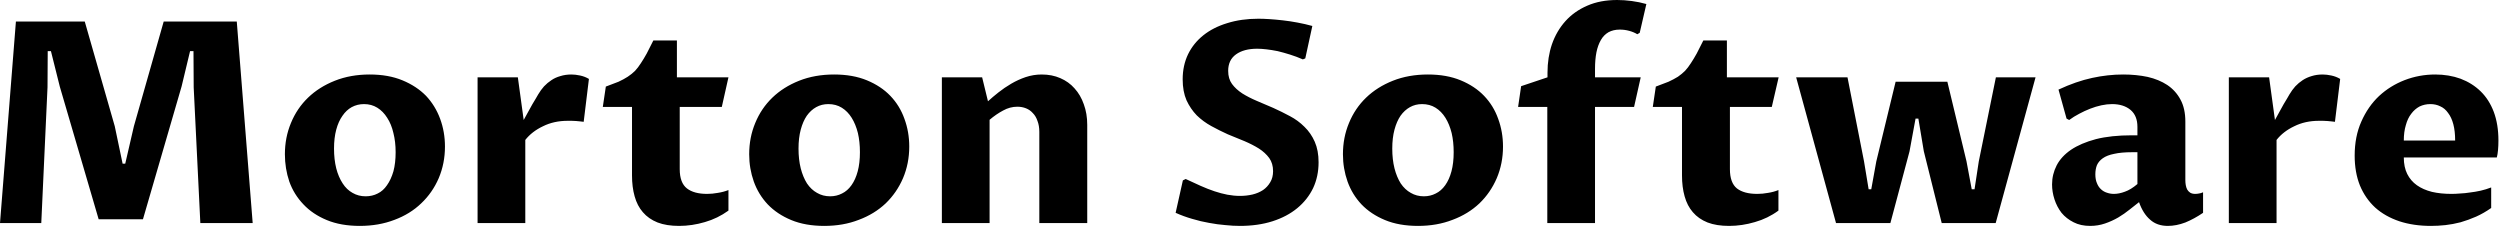 <svg width="664" height="60" viewBox="0 0 664 60" fill="none" xmlns="http://www.w3.org/2000/svg">
<g clip-path="url(#clip0_772_179)">
<path d="M10.963 59.251H0L4.225 5.722H22.513L30.481 33.529L32.567 43.476H33.262L35.562 33.529L43.476 5.722H62.888L67.112 59.251H53.209L51.444 23.209L51.39 13.583H50.481L48.235 22.941L37.968 58.235H26.203L15.882 22.995L13.529 13.583H12.674L12.62 23.155L10.963 59.251ZM95.561 60C92.21 60 89.287 59.483 86.791 58.449C84.296 57.415 82.228 56.025 80.588 54.278C78.913 52.531 77.665 50.517 76.845 48.235C76.061 45.918 75.668 43.494 75.668 40.963C75.668 38.004 76.203 35.241 77.273 32.674C78.342 30.071 79.857 27.825 81.818 25.936C83.779 24.046 86.15 22.549 88.93 21.444C91.711 20.339 94.795 19.786 98.182 19.786C101.497 19.786 104.403 20.303 106.898 21.337C109.394 22.371 111.479 23.743 113.155 25.454C114.795 27.201 116.043 29.233 116.898 31.551C117.754 33.868 118.182 36.328 118.182 38.931C118.182 41.925 117.629 44.724 116.524 47.326C115.419 49.893 113.868 52.121 111.872 54.011C109.911 55.9 107.54 57.362 104.759 58.396C101.979 59.465 98.913 60 95.561 60ZM97.112 52.139C98.289 52.139 99.358 51.889 100.321 51.39C101.283 50.927 102.103 50.196 102.781 49.198C103.494 48.2 104.064 46.97 104.492 45.508C104.884 44.046 105.08 42.353 105.08 40.428C105.08 38.574 104.884 36.881 104.492 35.348C104.135 33.779 103.583 32.424 102.834 31.283C102.121 30.143 101.248 29.251 100.214 28.61C99.18 27.968 98.004 27.647 96.684 27.647C95.508 27.647 94.421 27.914 93.422 28.449C92.46 28.984 91.64 29.75 90.963 30.749C90.25 31.747 89.697 32.977 89.305 34.438C88.913 35.9 88.717 37.576 88.717 39.465C88.717 41.39 88.913 43.137 89.305 44.706C89.697 46.239 90.267 47.576 91.016 48.717C91.729 49.822 92.603 50.66 93.636 51.23C94.67 51.836 95.829 52.139 97.112 52.139ZM126.845 59.251V20.535H137.54L139.091 31.872C139.483 31.194 139.875 30.481 140.267 29.733C140.66 29.02 141.034 28.342 141.39 27.701C141.747 27.095 142.068 26.56 142.353 26.096C142.638 25.633 142.834 25.294 142.941 25.08C143.405 24.296 143.922 23.583 144.492 22.941C145.098 22.299 145.758 21.747 146.471 21.283C147.148 20.82 147.932 20.463 148.824 20.214C149.715 19.929 150.695 19.786 151.765 19.786C152.478 19.786 153.244 19.875 154.064 20.053C154.92 20.232 155.704 20.535 156.417 20.963L155.027 32.353C154.777 32.317 154.474 32.282 154.118 32.246C153.761 32.21 153.387 32.175 152.995 32.139C152.567 32.139 152.175 32.121 151.818 32.086C151.426 32.086 151.087 32.086 150.802 32.086C148.342 32.086 146.15 32.567 144.225 33.529C142.264 34.456 140.695 35.669 139.519 37.166V59.251H126.845ZM167.861 46.578V28.396H160.107L160.909 22.995C162.193 22.531 163.315 22.103 164.278 21.711C165.205 21.283 166.025 20.838 166.738 20.374C167.487 19.875 168.128 19.358 168.663 18.823C169.198 18.253 169.715 17.576 170.214 16.791C170.713 16.043 171.23 15.187 171.765 14.225C172.264 13.226 172.852 12.068 173.529 10.749H179.786V20.535H193.476L191.711 28.396H180.535V44.92C180.535 47.344 181.176 49.055 182.46 50.053C183.708 51.016 185.49 51.497 187.807 51.497C188.734 51.497 189.679 51.408 190.642 51.23C191.604 51.087 192.549 50.838 193.476 50.481V55.936C191.551 57.326 189.465 58.342 187.219 58.984C184.938 59.661 182.656 60 180.374 60C178.128 60 176.221 59.697 174.652 59.091C173.048 58.449 171.747 57.54 170.749 56.364C169.75 55.223 169.02 53.815 168.556 52.139C168.093 50.499 167.861 48.645 167.861 46.578ZM218.93 60C215.579 60 212.656 59.483 210.16 58.449C207.665 57.415 205.579 56.025 203.904 54.278C202.264 52.531 201.034 50.517 200.214 48.235C199.394 45.918 198.984 43.494 198.984 40.963C198.984 38.004 199.519 35.241 200.588 32.674C201.658 30.071 203.173 27.825 205.134 25.936C207.094 24.046 209.465 22.549 212.246 21.444C215.027 20.339 218.128 19.786 221.551 19.786C224.866 19.786 227.772 20.303 230.267 21.337C232.763 22.371 234.831 23.743 236.471 25.454C238.146 27.201 239.394 29.233 240.214 31.551C241.07 33.868 241.497 36.328 241.497 38.931C241.497 41.925 240.945 44.724 239.84 47.326C238.734 49.893 237.201 52.121 235.241 54.011C233.244 55.9 230.856 57.362 228.075 58.396C225.33 59.465 222.282 60 218.93 60ZM220.481 52.139C221.622 52.139 222.674 51.889 223.636 51.39C224.599 50.927 225.437 50.196 226.15 49.198C226.863 48.2 227.415 46.97 227.807 45.508C228.2 44.046 228.396 42.353 228.396 40.428C228.396 38.574 228.217 36.881 227.861 35.348C227.469 33.779 226.916 32.424 226.203 31.283C225.49 30.143 224.617 29.251 223.583 28.61C222.549 27.968 221.355 27.647 220 27.647C218.824 27.647 217.754 27.914 216.791 28.449C215.829 28.984 214.991 29.75 214.278 30.749C213.601 31.747 213.066 32.977 212.674 34.438C212.282 35.9 212.086 37.576 212.086 39.465C212.086 41.39 212.282 43.137 212.674 44.706C213.066 46.239 213.619 47.576 214.332 48.717C215.08 49.822 215.971 50.66 217.005 51.23C218.039 51.836 219.198 52.139 220.481 52.139ZM250.16 59.251V20.535H260.856L262.406 26.898C263.226 26.15 264.153 25.365 265.187 24.546C266.221 23.726 267.344 22.959 268.556 22.246C269.768 21.533 271.052 20.945 272.406 20.481C273.797 20.018 275.223 19.786 276.684 19.786C278.503 19.786 280.143 20.107 281.604 20.749C283.102 21.39 284.367 22.299 285.401 23.476C286.471 24.652 287.291 26.061 287.861 27.701C288.467 29.34 288.77 31.159 288.77 33.155V59.251H276.043V35.027C276.043 33.922 275.882 32.959 275.561 32.139C275.276 31.283 274.866 30.588 274.332 30.053C273.832 29.483 273.226 29.055 272.513 28.77C271.8 28.485 271.034 28.342 270.214 28.342C268.895 28.342 267.629 28.681 266.417 29.358C265.205 30 264.011 30.82 262.834 31.818V59.251H250.16ZM329.358 52.032C330.499 52.032 331.604 51.907 332.674 51.658C333.708 51.408 334.635 51.016 335.455 50.481C336.239 49.947 336.881 49.251 337.38 48.396C337.879 47.576 338.128 46.595 338.128 45.455C338.128 44.1 337.79 42.941 337.112 41.979C336.399 41.016 335.49 40.178 334.385 39.465C333.244 38.752 331.961 38.093 330.535 37.487C329.073 36.916 327.594 36.31 326.096 35.668C324.599 34.991 323.137 34.26 321.711 33.476C320.285 32.692 319.002 31.747 317.861 30.642C316.756 29.501 315.847 28.164 315.134 26.631C314.456 25.062 314.118 23.209 314.118 21.07C314.118 18.61 314.599 16.381 315.561 14.385C316.524 12.424 317.879 10.749 319.626 9.358C321.373 7.968 323.476 6.898 325.936 6.15C328.431 5.365 331.194 4.973 334.225 4.973C335.08 4.973 336.061 5.009 337.166 5.08C338.271 5.152 339.447 5.258 340.695 5.401C341.979 5.544 343.28 5.74 344.599 5.989C345.954 6.239 347.273 6.542 348.556 6.898L346.684 15.508L346.043 15.775C344.902 15.276 343.761 14.848 342.62 14.492C341.479 14.136 340.392 13.832 339.358 13.583C338.289 13.369 337.291 13.209 336.364 13.102C335.437 12.995 334.617 12.941 333.904 12.941C331.551 12.941 329.679 13.44 328.289 14.438C326.898 15.437 326.203 16.898 326.203 18.823C326.203 20.214 326.542 21.373 327.219 22.299C327.897 23.226 328.806 24.064 329.947 24.813C331.087 25.526 332.371 26.185 333.797 26.791C335.223 27.398 336.684 28.021 338.182 28.663C339.679 29.34 341.159 30.071 342.62 30.856C344.046 31.604 345.33 32.549 346.471 33.69C347.611 34.795 348.52 36.114 349.198 37.647C349.875 39.18 350.214 40.998 350.214 43.102C350.214 45.597 349.733 47.879 348.77 49.947C347.772 52.014 346.364 53.797 344.545 55.294C342.727 56.791 340.535 57.95 337.968 58.77C335.401 59.59 332.513 60 329.305 60C328.093 60 326.809 59.929 325.455 59.786C324.064 59.679 322.62 59.483 321.123 59.198C319.661 58.948 318.164 58.592 316.631 58.128C315.134 57.7 313.672 57.166 312.246 56.524L314.171 47.914L314.92 47.54C316.31 48.182 317.629 48.788 318.877 49.358C320.16 49.929 321.39 50.41 322.567 50.802C323.743 51.194 324.884 51.497 325.989 51.711C327.13 51.925 328.253 52.032 329.358 52.032ZM376.631 60C373.28 60 370.356 59.483 367.861 58.449C365.365 57.415 363.28 56.025 361.604 54.278C359.964 52.531 358.734 50.517 357.914 48.235C357.094 45.918 356.684 43.494 356.684 40.963C356.684 38.004 357.219 35.241 358.289 32.674C359.358 30.071 360.873 27.825 362.834 25.936C364.795 24.046 367.166 22.549 369.947 21.444C372.727 20.339 375.829 19.786 379.251 19.786C382.567 19.786 385.472 20.303 387.968 21.337C390.463 22.371 392.531 23.743 394.171 25.454C395.847 27.201 397.094 29.233 397.914 31.551C398.77 33.868 399.198 36.328 399.198 38.931C399.198 41.925 398.645 44.724 397.54 47.326C396.435 49.893 394.902 52.121 392.941 54.011C390.945 55.9 388.556 57.362 385.775 58.396C383.03 59.465 379.982 60 376.631 60ZM378.182 52.139C379.323 52.139 380.374 51.889 381.337 51.39C382.299 50.927 383.137 50.196 383.85 49.198C384.563 48.2 385.116 46.97 385.508 45.508C385.9 44.046 386.096 42.353 386.096 40.428C386.096 38.574 385.918 36.881 385.561 35.348C385.169 33.779 384.617 32.424 383.904 31.283C383.191 30.143 382.317 29.251 381.283 28.61C380.25 27.968 379.055 27.647 377.701 27.647C376.524 27.647 375.455 27.914 374.492 28.449C373.529 28.984 372.692 29.75 371.979 30.749C371.301 31.747 370.766 32.977 370.374 34.438C369.982 35.9 369.786 37.576 369.786 39.465C369.786 41.39 369.982 43.137 370.374 44.706C370.766 46.239 371.319 47.576 372.032 48.717C372.781 49.822 373.672 50.66 374.706 51.23C375.74 51.836 376.898 52.139 378.182 52.139ZM410.963 59.251V28.396H403.209L404.011 22.888L411.016 20.535V19.305C411.016 16.595 411.408 14.082 412.192 11.765C413.012 9.412 414.207 7.362 415.775 5.615C417.344 3.868 419.287 2.496 421.604 1.497C423.886 0.499 426.524 0 429.519 0C430.766 0 432.05 0.089 433.369 0.267C434.724 0.446 436.025 0.713 437.273 1.07L435.508 8.717L434.866 9.091C434.225 8.699 433.494 8.396 432.674 8.182C431.889 7.968 431.069 7.861 430.214 7.861C429.073 7.861 428.075 8.093 427.219 8.556C426.364 9.055 425.686 9.75 425.187 10.642C424.652 11.569 424.26 12.656 424.011 13.904C423.761 15.187 423.636 16.631 423.636 18.235V20.535H435.775L434.011 28.396H423.636V59.251H410.963ZM446.738 46.578V28.396H438.984L439.786 22.995C441.069 22.531 442.192 22.103 443.155 21.711C444.082 21.283 444.92 20.838 445.668 20.374C446.381 19.875 447.005 19.358 447.54 18.823C448.075 18.253 448.592 17.576 449.091 16.791C449.59 16.043 450.107 15.187 450.642 14.225C451.141 13.226 451.729 12.068 452.406 10.749H458.663V20.535H472.406L470.588 28.396H459.465V44.92C459.465 47.344 460.089 49.055 461.337 50.053C462.585 51.016 464.385 51.497 466.738 51.497C467.665 51.497 468.61 51.408 469.572 51.23C470.535 51.087 471.462 50.838 472.353 50.481V55.936C470.463 57.326 468.378 58.342 466.096 58.984C463.815 59.661 461.533 60 459.251 60C457.005 60 455.098 59.697 453.529 59.091C451.925 58.449 450.624 57.54 449.626 56.364C448.627 55.223 447.897 53.815 447.433 52.139C446.97 50.499 446.738 48.645 446.738 46.578ZM477.059 20.535H490.695L495.08 42.834L496.31 50.267H497.005L498.342 42.888L503.476 21.711H517.219L522.299 42.834L523.69 50.267H524.438L525.561 42.888L530.107 20.535H540.642L530.053 59.251H515.722L510.963 40.16L509.519 31.497H508.77L507.166 40.214L502.086 59.251H487.647L477.059 20.535ZM568.128 53.69C567.38 54.296 566.542 54.955 565.615 55.669C564.688 56.417 563.69 57.112 562.62 57.754C561.515 58.396 560.339 58.931 559.091 59.358C557.843 59.786 556.524 60 555.134 60C553.458 60 551.996 59.679 550.749 59.037C549.465 58.396 548.396 57.558 547.54 56.524C546.72 55.455 546.096 54.26 545.668 52.941C545.241 51.622 545.027 50.303 545.027 48.984C545.027 47.201 545.437 45.508 546.257 43.904C547.077 42.335 548.342 40.963 550.053 39.786C551.8 38.61 554.011 37.665 556.684 36.952C559.358 36.275 562.549 35.936 566.257 35.936H567.7V33.69C567.7 31.729 567.094 30.232 565.882 29.198C564.635 28.164 562.995 27.647 560.963 27.647C560.071 27.647 559.127 27.754 558.128 27.968C557.13 28.182 556.132 28.485 555.134 28.877C554.135 29.269 553.173 29.715 552.246 30.214C551.283 30.713 550.392 31.266 549.572 31.872L548.877 31.497L546.738 23.797C549.875 22.335 552.852 21.301 555.668 20.695C558.449 20.089 561.194 19.786 563.904 19.786C566.221 19.786 568.396 20 570.428 20.428C572.424 20.891 574.153 21.604 575.615 22.567C577.112 23.565 578.289 24.866 579.144 26.471C580 28.039 580.428 29.982 580.428 32.3V47.861C580.428 48.289 580.463 48.717 580.535 49.144C580.606 49.572 580.731 49.964 580.909 50.321C581.123 50.677 581.39 50.963 581.711 51.176C582.068 51.39 582.513 51.497 583.048 51.497C583.369 51.497 583.708 51.462 584.064 51.39C584.385 51.355 584.741 51.248 585.134 51.069V56.524C583.565 57.594 581.996 58.449 580.428 59.091C578.824 59.697 577.273 60 575.775 60C573.85 60 572.282 59.447 571.069 58.342C569.822 57.273 568.841 55.722 568.128 53.69ZM567.7 48.877V40.428H566.31C564.385 40.428 562.799 40.57 561.551 40.856C560.267 41.105 559.251 41.497 558.503 42.032C557.79 42.531 557.273 43.137 556.952 43.85C556.667 44.563 556.524 45.383 556.524 46.31C556.524 47.237 556.667 48.021 556.952 48.663C557.201 49.305 557.558 49.84 558.021 50.267C558.485 50.695 559.002 50.998 559.572 51.176C560.178 51.39 560.802 51.497 561.444 51.497C562.371 51.497 563.351 51.301 564.385 50.909C565.419 50.553 566.524 49.875 567.7 48.877ZM591.979 59.251V20.535H602.674L604.225 31.872C604.617 31.194 605.009 30.481 605.401 29.733C605.793 29.02 606.168 28.342 606.524 27.701C606.881 27.095 607.201 26.56 607.487 26.096C607.772 25.633 607.968 25.294 608.075 25.08C608.538 24.296 609.055 23.583 609.626 22.941C610.232 22.299 610.891 21.747 611.604 21.283C612.317 20.82 613.102 20.463 613.957 20.214C614.848 19.929 615.829 19.786 616.898 19.786C617.611 19.786 618.378 19.875 619.198 20.053C620.053 20.232 620.838 20.535 621.551 20.963L620.16 32.353C619.946 32.317 619.643 32.282 619.251 32.246C618.895 32.21 618.52 32.175 618.128 32.139C617.7 32.139 617.308 32.121 616.952 32.086C616.56 32.086 616.221 32.086 615.936 32.086C613.476 32.086 611.283 32.567 609.358 33.529C607.397 34.456 605.829 35.669 604.652 37.166V59.251H591.979ZM661.658 49.786V55.241C660.339 56.168 659.002 56.934 657.647 57.54C656.257 58.146 654.884 58.645 653.529 59.037C652.139 59.394 650.802 59.644 649.519 59.786C648.2 59.929 646.916 60 645.668 60C642.567 60 639.768 59.59 637.273 58.77C634.741 57.914 632.602 56.702 630.856 55.134C629.109 53.529 627.754 51.569 626.791 49.251C625.864 46.934 625.401 44.296 625.401 41.337C625.401 37.95 625.989 34.938 627.166 32.3C628.342 29.626 629.911 27.362 631.872 25.508C633.832 23.69 636.096 22.282 638.663 21.283C641.266 20.285 643.975 19.786 646.791 19.786C649.216 19.786 651.462 20.16 653.529 20.909C655.597 21.693 657.38 22.816 658.877 24.278C660.374 25.74 661.533 27.558 662.353 29.733C663.173 31.943 663.583 34.474 663.583 37.326C663.583 38.253 663.547 39.091 663.476 39.84C663.405 40.624 663.298 41.283 663.155 41.818H638.449C638.449 43.529 638.752 44.991 639.358 46.203C639.964 47.415 640.82 48.414 641.925 49.198C643.03 49.982 644.367 50.57 645.936 50.963C647.469 51.319 649.198 51.497 651.123 51.497C651.8 51.497 652.567 51.462 653.422 51.39C654.278 51.355 655.151 51.266 656.043 51.123C656.97 51.016 657.914 50.856 658.877 50.642C659.804 50.428 660.731 50.143 661.658 49.786ZM638.449 37.326H652.086C652.086 35.651 651.925 34.207 651.604 32.995C651.283 31.782 650.82 30.784 650.214 30C649.643 29.18 648.948 28.592 648.128 28.235C647.344 27.843 646.471 27.647 645.508 27.647C644.474 27.647 643.512 27.861 642.62 28.289C641.765 28.752 641.034 29.394 640.428 30.214C639.786 31.034 639.305 32.05 638.984 33.262C638.627 34.438 638.449 35.793 638.449 37.326Z" fill="black"/>
</g>
<defs>
<clipPath id="clip0_772_179">
<rect width="663.583" height="60" fill="white"/>
</clipPath>
</defs>
</svg>
